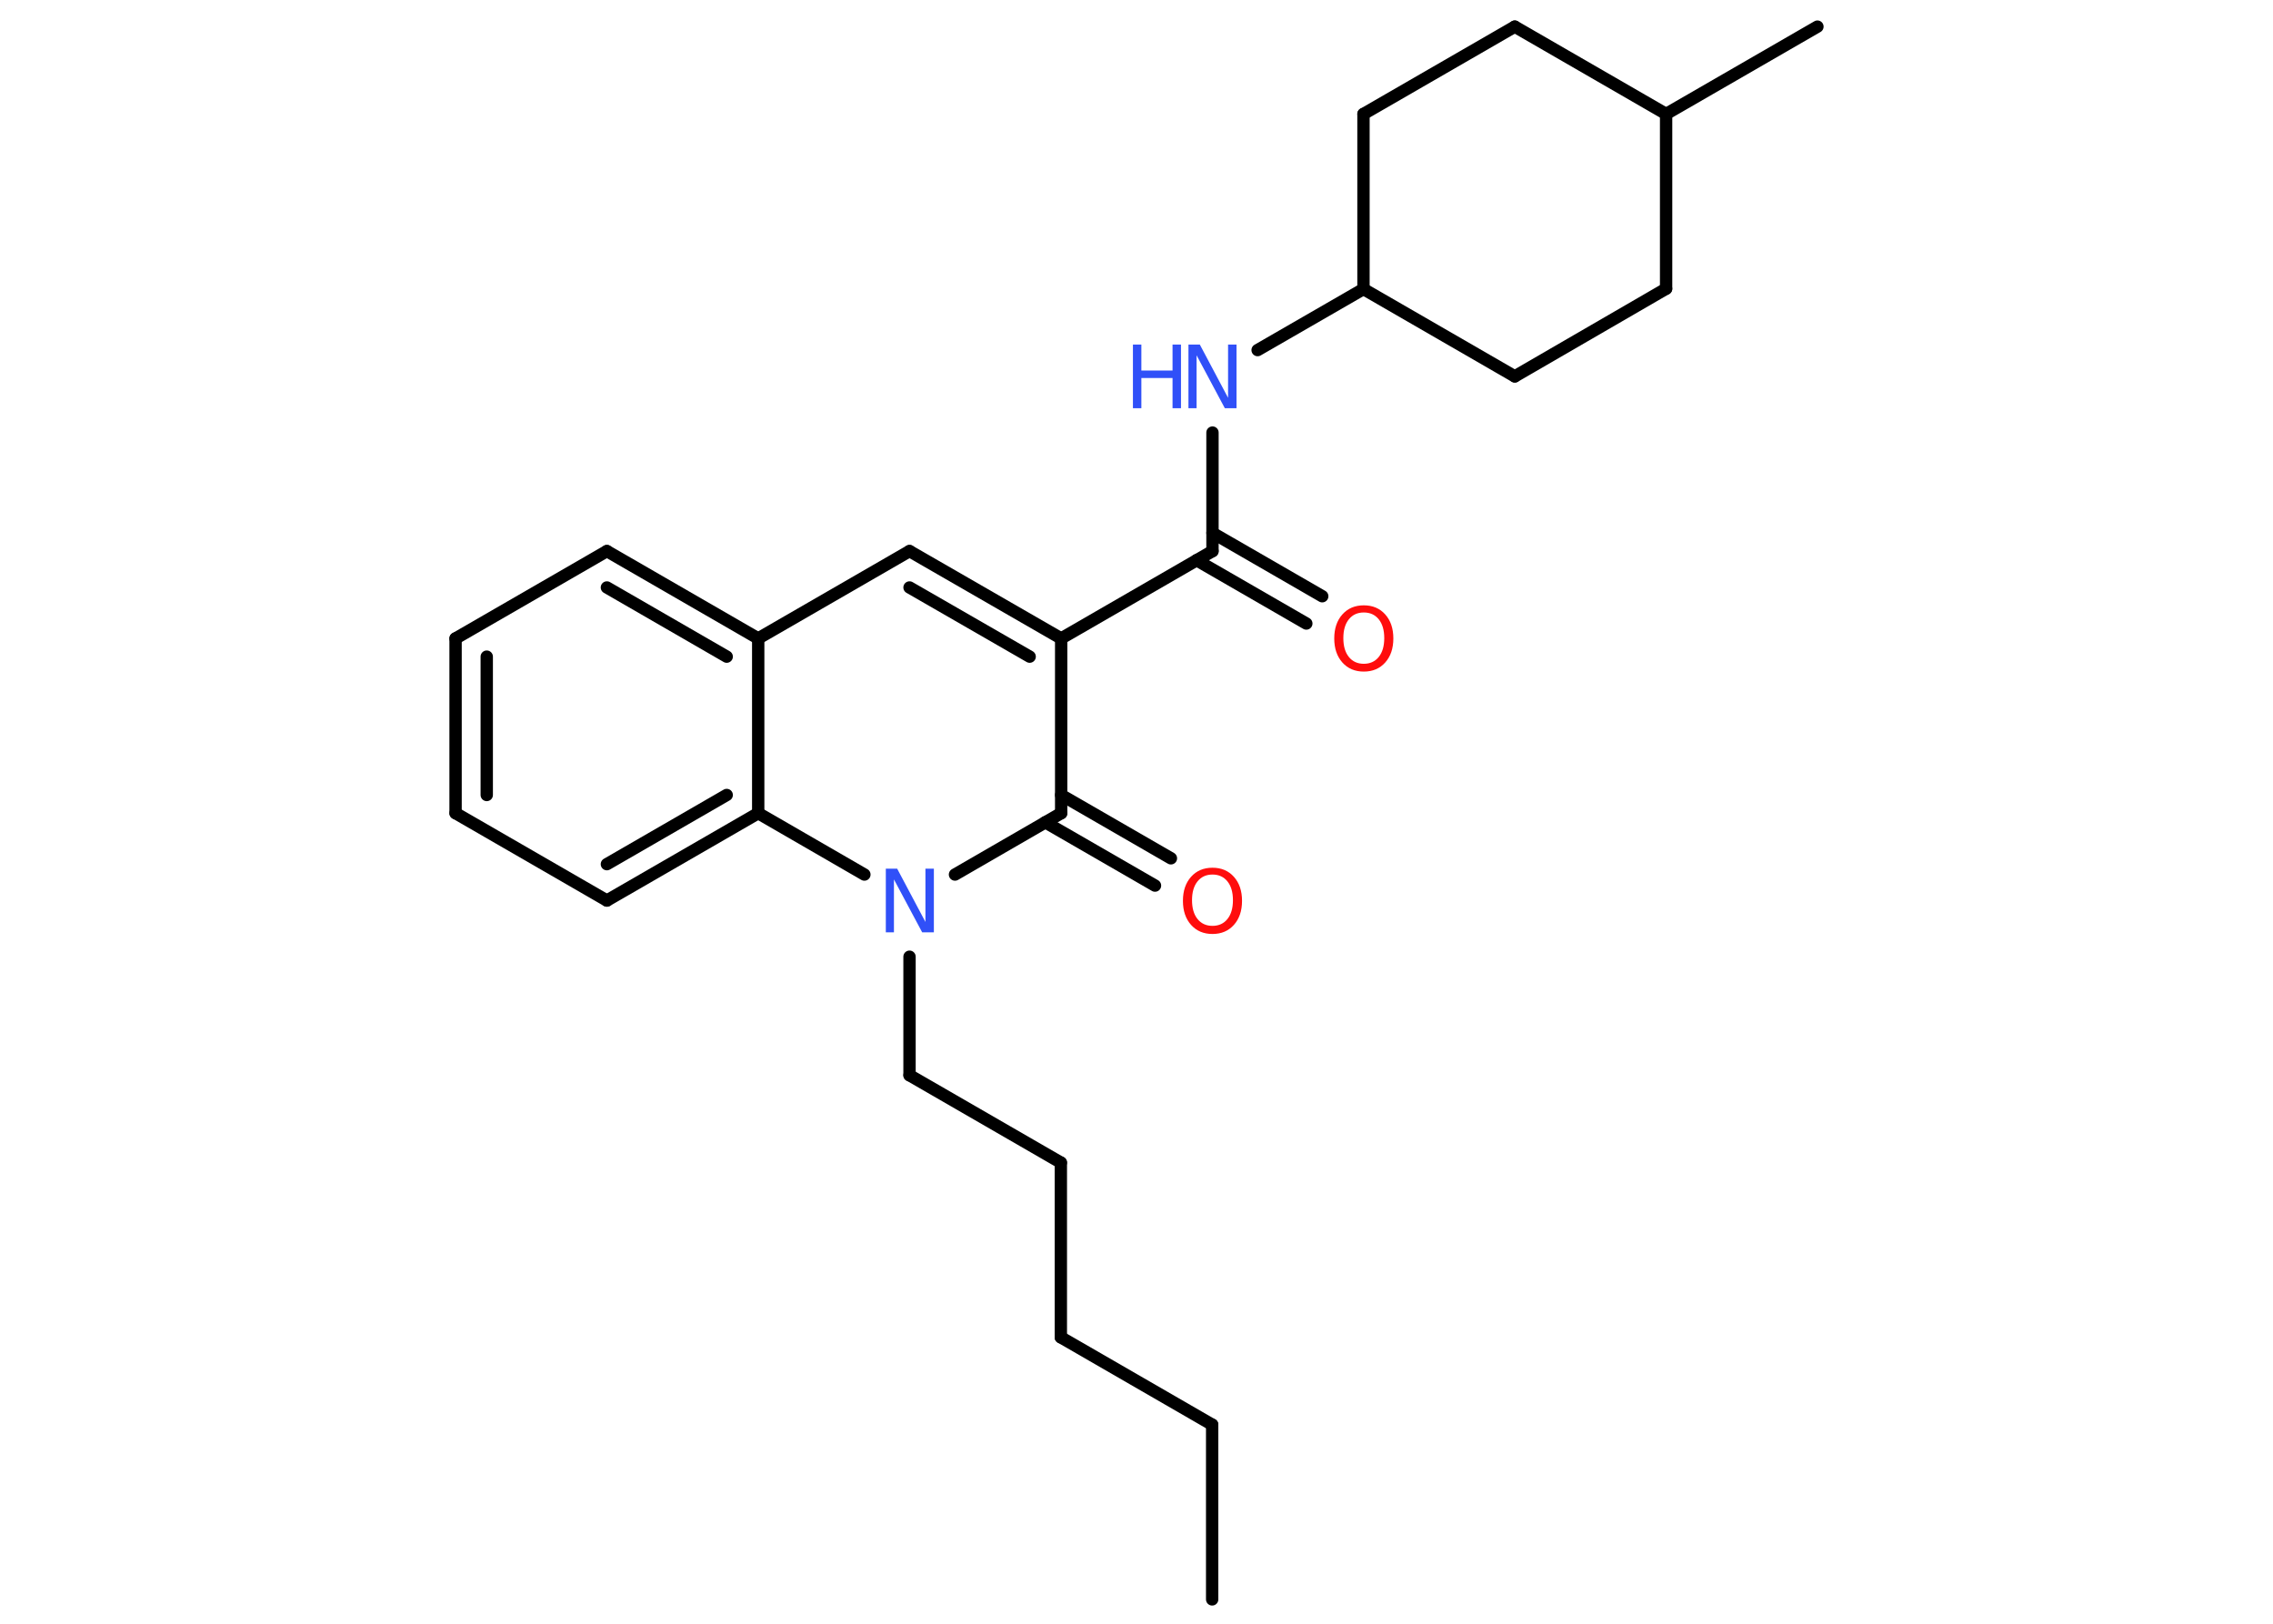 <?xml version='1.0' encoding='UTF-8'?>
<!DOCTYPE svg PUBLIC "-//W3C//DTD SVG 1.1//EN" "http://www.w3.org/Graphics/SVG/1.1/DTD/svg11.dtd">
<svg version='1.2' xmlns='http://www.w3.org/2000/svg' xmlns:xlink='http://www.w3.org/1999/xlink' width='70.0mm' height='50.0mm' viewBox='0 0 70.0 50.0'>
  <desc>Generated by the Chemistry Development Kit (http://github.com/cdk)</desc>
  <g stroke-linecap='round' stroke-linejoin='round' stroke='#000000' stroke-width='.38' fill='#3050F8'>
    <rect x='.0' y='.0' width='70.0' height='50.0' fill='#FFFFFF' stroke='none'/>
    <g id='mol1' class='mol'>
      <line id='mol1bnd1' class='bond' x1='37.33' y1='49.25' x2='37.33' y2='43.87'/>
      <line id='mol1bnd2' class='bond' x1='37.33' y1='43.87' x2='32.67' y2='41.18'/>
      <line id='mol1bnd3' class='bond' x1='32.67' y1='41.18' x2='32.67' y2='35.8'/>
      <line id='mol1bnd4' class='bond' x1='32.67' y1='35.8' x2='28.01' y2='33.11'/>
      <line id='mol1bnd5' class='bond' x1='28.01' y1='33.11' x2='28.01' y2='29.46'/>
      <line id='mol1bnd6' class='bond' x1='29.41' y1='26.93' x2='32.68' y2='25.04'/>
      <g id='mol1bnd7' class='bond'>
        <line x1='32.68' y1='24.48' x2='36.06' y2='26.43'/>
        <line x1='32.19' y1='25.32' x2='35.57' y2='27.27'/>
      </g>
      <line id='mol1bnd8' class='bond' x1='32.68' y1='25.04' x2='32.68' y2='19.66'/>
      <line id='mol1bnd9' class='bond' x1='32.68' y1='19.66' x2='37.34' y2='16.97'/>
      <g id='mol1bnd10' class='bond'>
        <line x1='37.34' y1='16.41' x2='40.72' y2='18.36'/>
        <line x1='36.85' y1='17.25' x2='40.23' y2='19.2'/>
      </g>
      <line id='mol1bnd11' class='bond' x1='37.34' y1='16.97' x2='37.34' y2='13.32'/>
      <line id='mol1bnd12' class='bond' x1='38.73' y1='10.78' x2='41.99' y2='8.9'/>
      <line id='mol1bnd13' class='bond' x1='41.99' y1='8.9' x2='41.99' y2='3.51'/>
      <line id='mol1bnd14' class='bond' x1='41.99' y1='3.51' x2='46.65' y2='.82'/>
      <line id='mol1bnd15' class='bond' x1='46.65' y1='.82' x2='51.31' y2='3.51'/>
      <line id='mol1bnd16' class='bond' x1='51.31' y1='3.51' x2='55.97' y2='.82'/>
      <line id='mol1bnd17' class='bond' x1='51.31' y1='3.51' x2='51.31' y2='8.89'/>
      <line id='mol1bnd18' class='bond' x1='51.31' y1='8.89' x2='46.65' y2='11.59'/>
      <line id='mol1bnd19' class='bond' x1='41.99' y1='8.9' x2='46.65' y2='11.59'/>
      <g id='mol1bnd20' class='bond'>
        <line x1='32.68' y1='19.66' x2='28.01' y2='16.97'/>
        <line x1='31.71' y1='20.22' x2='28.01' y2='18.09'/>
      </g>
      <line id='mol1bnd21' class='bond' x1='28.01' y1='16.97' x2='23.35' y2='19.66'/>
      <g id='mol1bnd22' class='bond'>
        <line x1='23.35' y1='19.66' x2='18.69' y2='16.97'/>
        <line x1='22.38' y1='20.22' x2='18.69' y2='18.09'/>
      </g>
      <line id='mol1bnd23' class='bond' x1='18.69' y1='16.97' x2='14.03' y2='19.66'/>
      <g id='mol1bnd24' class='bond'>
        <line x1='14.03' y1='19.66' x2='14.03' y2='25.04'/>
        <line x1='14.99' y1='20.22' x2='14.99' y2='24.48'/>
      </g>
      <line id='mol1bnd25' class='bond' x1='14.03' y1='25.04' x2='18.69' y2='27.73'/>
      <g id='mol1bnd26' class='bond'>
        <line x1='18.69' y1='27.73' x2='23.35' y2='25.04'/>
        <line x1='18.69' y1='26.61' x2='22.38' y2='24.48'/>
      </g>
      <line id='mol1bnd27' class='bond' x1='23.35' y1='19.66' x2='23.35' y2='25.04'/>
      <line id='mol1bnd28' class='bond' x1='26.62' y1='26.93' x2='23.35' y2='25.04'/>
      <path id='mol1atm6' class='atom' d='M27.28 26.75h.35l.87 1.64v-1.64h.26v1.96h-.36l-.87 -1.63v1.63h-.25v-1.96z' stroke='none'/>
      <path id='mol1atm8' class='atom' d='M37.34 26.93q-.29 .0 -.46 .21q-.17 .21 -.17 .58q.0 .37 .17 .58q.17 .21 .46 .21q.29 .0 .46 -.21q.17 -.21 .17 -.58q.0 -.37 -.17 -.58q-.17 -.21 -.46 -.21zM37.34 26.72q.41 .0 .66 .28q.25 .28 .25 .74q.0 .46 -.25 .74q-.25 .28 -.66 .28q-.41 .0 -.66 -.28q-.25 -.28 -.25 -.74q.0 -.46 .25 -.74q.25 -.28 .66 -.28z' stroke='none' fill='#FF0D0D'/>
      <path id='mol1atm11' class='atom' d='M42.0 18.86q-.29 .0 -.46 .21q-.17 .21 -.17 .58q.0 .37 .17 .58q.17 .21 .46 .21q.29 .0 .46 -.21q.17 -.21 .17 -.58q.0 -.37 -.17 -.58q-.17 -.21 -.46 -.21zM42.0 18.64q.41 .0 .66 .28q.25 .28 .25 .74q.0 .46 -.25 .74q-.25 .28 -.66 .28q-.41 .0 -.66 -.28q-.25 -.28 -.25 -.74q.0 -.46 .25 -.74q.25 -.28 .66 -.28z' stroke='none' fill='#FF0D0D'/>
      <g id='mol1atm12' class='atom'>
        <path d='M36.6 10.61h.35l.87 1.64v-1.64h.26v1.96h-.36l-.87 -1.63v1.63h-.25v-1.96z' stroke='none'/>
        <path d='M34.89 10.61h.26v.8h.96v-.8h.26v1.96h-.26v-.93h-.96v.93h-.26v-1.96z' stroke='none'/>
      </g>
    </g>
  </g>
</svg>
